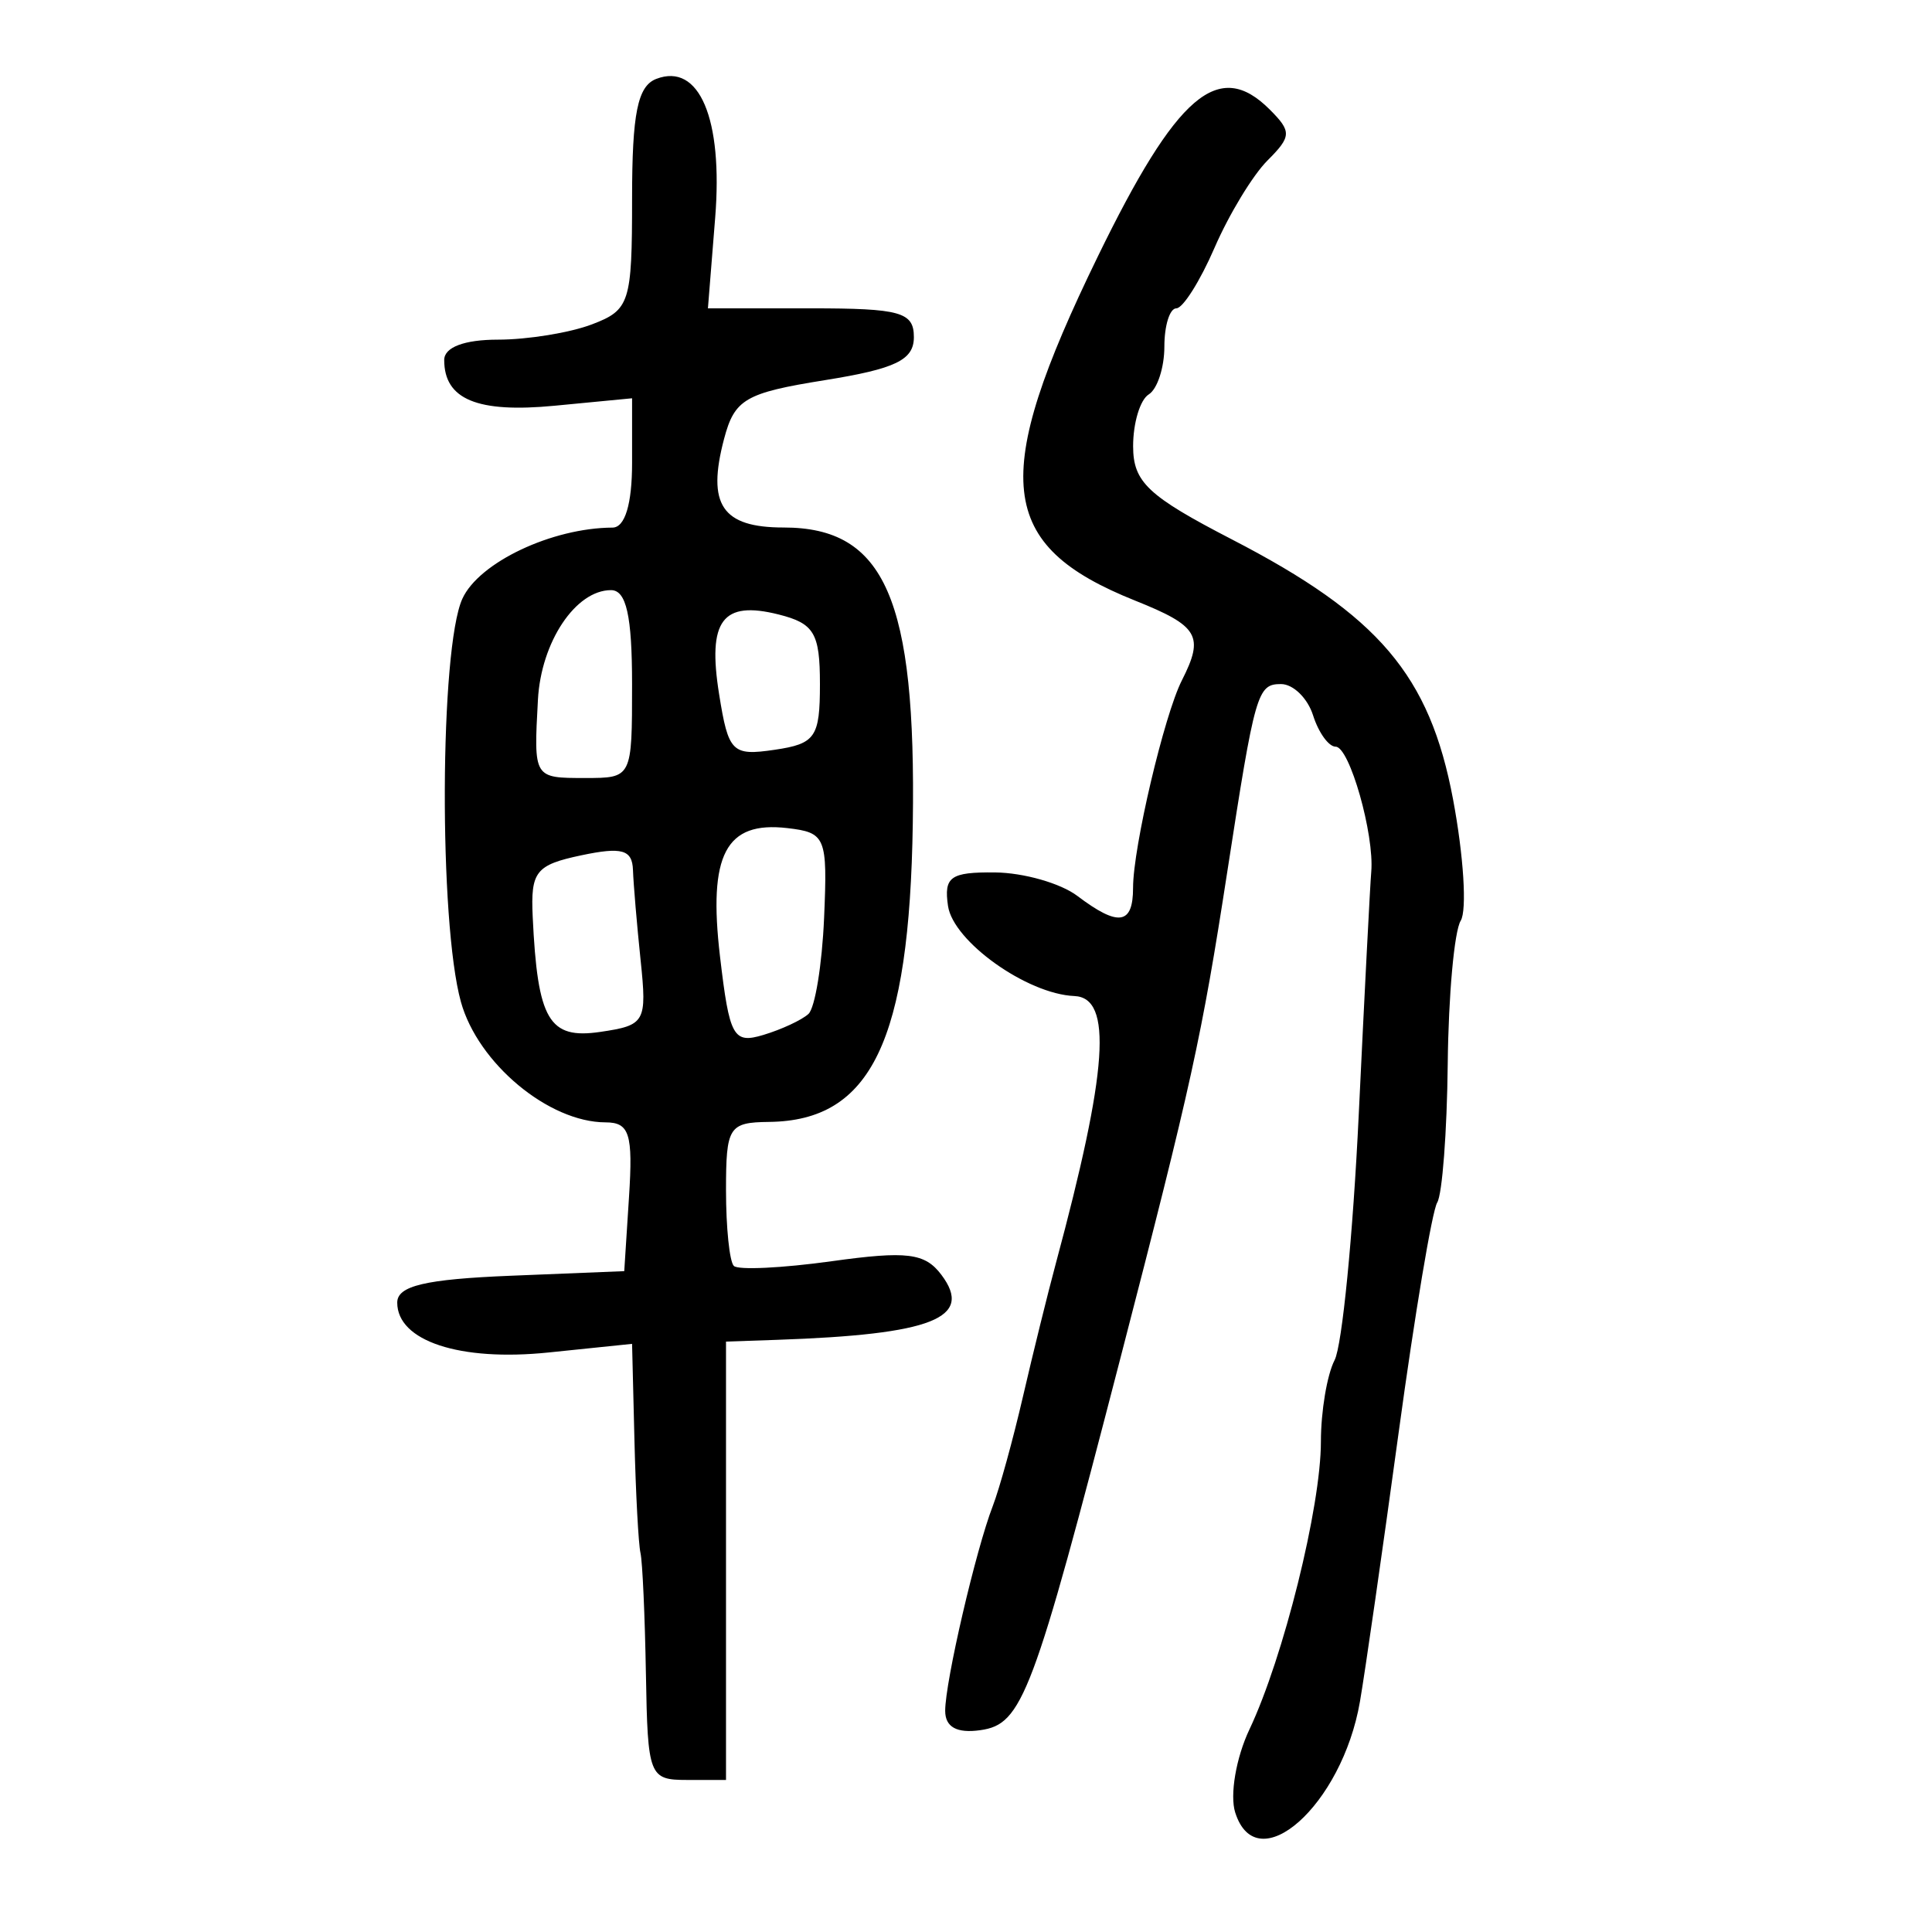 <?xml version="1.0" encoding="UTF-8" standalone="no"?>
<!-- Created with Inkscape (http://www.inkscape.org/) -->

<svg
   xmlns:dc="http://purl.org/dc/elements/1.1/"
   xmlns:cc="http://creativecommons.org/ns#"
   xmlns:rdf="http://www.w3.org/1999/02/22-rdf-syntax-ns#"
   xmlns:svg="http://www.w3.org/2000/svg"
   xmlns="http://www.w3.org/2000/svg"
   xmlns:sodipodi="http://sodipodi.sourceforge.net/DTD/sodipodi-0.dtd"
   xmlns:inkscape="http://www.inkscape.org/namespaces/inkscape"
   width="300"
   height="300"
   id="svg2"
   version="1.1"
   inkscape:version="0.48.4 r9939"
   sodipodi:docname="image-seal.svg">
  <defs
     id="defs4" />
  <sodipodi:namedview
     id="base"
     pagecolor="#ffffff"
     bordercolor="#666666"
     borderopacity="1.0"
     inkscape:pageopacity="0.0"
     inkscape:pageshadow="2"
     inkscape:zoom="1.979899"
     inkscape:cx="118.51252"
     inkscape:cy="130.59117"
     inkscape:document-units="px"
     inkscape:current-layer="layer1"
     showgrid="false"
     inkscape:window-width="1215"
     inkscape:window-height="1000"
     inkscape:window-x="65"
     inkscape:window-y="24"
     inkscape:window-maximized="1" />
  <g
     inkscape:label="Calque 1"
     inkscape:groupmode="layer"
     id="layer1"
     transform="translate(0,-752.362)">
    <path
       style="fill:#000000"
       d="m 191.804,1033.815 c -0.862,-2.716 0.13,-8.521 2.204,-12.901 5.297,-11.185 11.102,-34.56 11.102,-44.706 0,-4.702 0.957,-10.392 2.126,-12.644 1.169,-2.252 2.856,-19.41 3.749,-38.128 0.893,-18.719 1.766,-35.675 1.941,-37.68 0.507,-5.803 -3.37,-19.448 -5.525,-19.448 -1.08,0 -2.658,-2.188 -3.506,-4.862 -0.849,-2.674 -3.089,-4.862 -4.979,-4.862 -3.679,0 -4.036,1.248 -8.349,29.172 -3.957,25.623 -5.536,32.807 -16.555,75.36 -13.65,52.711 -15.255,56.978 -21.776,57.905 -3.659,0.52 -5.468,-0.474 -5.468,-3.004 0,-4.532 4.753,-24.984 7.392,-31.807 1.034,-2.674 3.145,-10.332 4.691,-17.017 1.545,-6.685 3.842,-15.984 5.103,-20.663 8.077,-29.975 8.857,-41.254 2.87,-41.504 -7.352,-0.307 -18.807,-8.473 -19.617,-13.984 -0.666,-4.534 0.372,-5.275 7.293,-5.209 4.438,0.043 10.193,1.683 12.789,3.646 6.375,4.822 8.652,4.491 8.652,-1.258 0,-6.275 4.829,-26.795 7.58,-32.212 3.504,-6.9 2.604,-8.437 -7.258,-12.383 -21.462,-8.587 -22.591,-18.935 -5.826,-53.372 12.301,-25.266 18.787,-30.823 26.72,-22.89 3.43,3.43 3.397,4.179 -0.351,7.927 -2.277,2.277 -5.973,8.371 -8.214,13.544 -2.241,5.173 -4.91,9.405 -5.932,9.405 -1.022,0 -1.857,2.67 -1.857,5.934 0,3.264 -1.094,6.61 -2.431,7.436 -1.337,0.826 -2.427,4.446 -2.422,8.044 0.008,5.57 2.29,7.721 15.36,14.479 22.805,11.791 30.695,21.068 34.319,40.348 1.646,8.761 2.181,17.244 1.187,18.852 -0.993,1.607 -1.899,11.59 -2.012,22.185 -0.113,10.594 -0.85,20.303 -1.636,21.576 -0.786,1.272 -3.477,17.317 -5.979,35.654 -2.502,18.338 -5.211,37.17 -6.019,41.849 -2.778,16.09 -15.992,27.839 -19.363,17.218 z m -91.506,-21.472 c -0.154,-9.025 -0.535,-17.503 -0.845,-18.84 -0.311,-1.337 -0.731,-9.189 -0.935,-17.449 l -0.37,-15.018 -12.972,1.339 c -13.783,1.423 -23.493,-1.779 -23.493,-7.747 0,-2.602 4.349,-3.631 17.625,-4.169 l 17.625,-0.714 0.741,-11.547 c 0.628,-9.781 0.07,-11.549 -3.646,-11.556 -8.828,-0.019 -19.807,-9.163 -22.457,-18.704 -3.446,-12.411 -3.294,-54.88 0.224,-62.602 2.567,-5.634 13.903,-11.006 23.315,-11.048 1.938,-0.009 3.039,-3.648 3.039,-10.047 l 0,-10.033 -12.037,1.157 c -11.989,1.152 -17.135,-0.981 -17.135,-7.102 0,-1.98 3.119,-3.16 8.35,-3.16 4.593,0 11.156,-1.067 14.586,-2.371 5.88,-2.236 6.236,-3.348 6.236,-19.524 0,-13.241 0.858,-17.483 3.763,-18.597 6.666,-2.558 10.372,6.176 9.142,21.542 l -1.128,14.088 15.99,0 c 13.9,0 15.99,0.584 15.99,4.468 0,3.554 -2.83,4.922 -13.824,6.685 -12.352,1.981 -14.018,2.95 -15.646,9.108 -2.705,10.229 -0.328,13.772 9.24,13.772 15.741,0 20.59,11.103 20.062,45.94 -0.512,33.832 -6.456,46.177 -22.319,46.36 -6.253,0.072 -6.685,0.759 -6.685,10.612 0,5.794 0.546,11.081 1.214,11.748 0.668,0.668 7.505,0.34 15.194,-0.728 11.697,-1.625 14.477,-1.282 17.027,2.099 5.072,6.725 -1.374,9.277 -25.534,10.108 l -7.901,0.272 0,34.034 0,34.034 -6.077,0 c -5.855,0 -6.088,-0.602 -6.358,-16.409 z M 99.473,901.462 c -0.576,-5.533 -1.11,-11.836 -1.186,-14.007 -0.112,-3.162 -1.711,-3.615 -8.04,-2.277 -7.048,1.49 -7.861,2.517 -7.531,9.517 0.757,16.08 2.509,19.072 10.484,17.902 6.999,-1.027 7.275,-1.517 6.274,-11.134 z m 26.061,8.347 c 1.024,-0.94 2.118,-7.654 2.431,-14.92 0.542,-12.571 0.265,-13.246 -5.716,-13.941 -9.571,-1.113 -12.306,4.11 -10.446,19.942 1.471,12.517 2.061,13.583 6.741,12.173 2.821,-0.849 5.966,-2.314 6.99,-3.254 z M 98.147,858.584 c 0,-10.598 -0.894,-14.586 -3.27,-14.586 -5.494,0 -10.861,8.048 -11.347,17.017 -0.662,12.195 -0.686,12.155 7.324,12.155 7.293,0 7.293,0 7.293,-14.586 z m 29.172,-0.012 c 0,-7.903 -0.897,-9.41 -6.429,-10.798 -8.725,-2.19 -11.057,0.942 -9.226,12.391 1.442,9.017 2.017,9.593 8.6,8.627 6.359,-0.933 7.055,-1.942 7.055,-10.22 z"
       id="path3119"
       inkscape:connector-curvature="0" />
  </g>
</svg>
